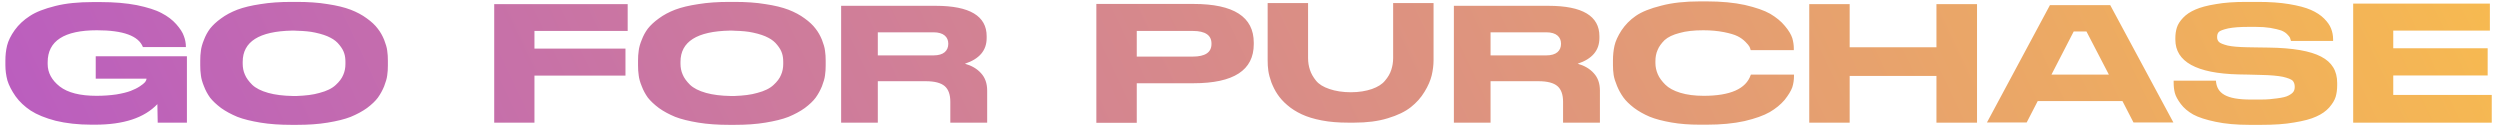 <svg width="265" height="14" viewBox="0 0 265 14" fill="none" xmlns="http://www.w3.org/2000/svg">
<path d="M10.075 13.216C13.099 13.216 15.295 12.496 16.681 11.038C16.699 11.866 16.717 13 16.717 13H19.813V5.962H10.147V8.338H15.529V8.374C15.529 8.446 15.475 8.554 15.385 8.698C15.277 8.824 15.079 8.986 14.827 9.148C14.557 9.328 14.233 9.49 13.855 9.634C13.477 9.778 12.973 9.904 12.325 10.012C11.695 10.102 10.993 10.156 10.237 10.156C8.491 10.156 7.195 9.832 6.331 9.166C5.485 8.5 5.053 7.708 5.053 6.79V6.592C5.053 4.342 6.799 3.208 10.273 3.208C13.063 3.208 14.683 3.802 15.151 4.99H19.705V4.972C19.705 4.576 19.633 4.198 19.489 3.82C19.363 3.442 19.093 3.028 18.679 2.56C18.283 2.11 17.761 1.714 17.131 1.39C16.501 1.048 15.619 0.778 14.503 0.544C13.387 0.328 12.091 0.22 10.633 0.22H9.841C8.329 0.22 6.997 0.346 5.863 0.634C4.711 0.922 3.811 1.264 3.163 1.696C2.515 2.11 1.975 2.614 1.561 3.19C1.147 3.766 0.877 4.324 0.751 4.828C0.625 5.35 0.571 5.872 0.571 6.43V6.898C0.571 7.456 0.643 7.996 0.787 8.536C0.949 9.058 1.237 9.616 1.651 10.21C2.065 10.786 2.605 11.29 3.253 11.722C3.919 12.154 4.801 12.514 5.899 12.802C7.015 13.072 8.275 13.216 9.697 13.216H10.075ZM30.892 0.202C29.686 0.202 28.605 0.274 27.616 0.436C26.643 0.58 25.816 0.778 25.149 1.03C24.502 1.282 23.925 1.588 23.439 1.948C22.936 2.308 22.558 2.668 22.27 3.028C22 3.388 21.784 3.784 21.622 4.216C21.442 4.648 21.334 5.044 21.297 5.368C21.244 5.71 21.226 6.052 21.226 6.43V6.934C21.226 7.294 21.244 7.654 21.297 7.996C21.334 8.32 21.442 8.716 21.622 9.148C21.784 9.58 22 9.976 22.27 10.354C22.558 10.714 22.936 11.074 23.439 11.452C23.944 11.812 24.52 12.118 25.168 12.388C25.816 12.64 26.643 12.838 27.616 13C28.605 13.162 29.686 13.234 30.892 13.234H31.468C32.673 13.234 33.754 13.162 34.725 13C35.715 12.838 36.526 12.64 37.173 12.388C37.822 12.118 38.398 11.812 38.901 11.452C39.406 11.074 39.783 10.714 40.053 10.354C40.324 9.976 40.539 9.58 40.719 9.148C40.882 8.716 41.008 8.32 41.044 7.996C41.097 7.654 41.115 7.294 41.115 6.934V6.43C41.115 6.052 41.097 5.71 41.044 5.368C41.008 5.026 40.882 4.648 40.719 4.216C40.539 3.784 40.324 3.388 40.035 3.028C39.766 2.668 39.388 2.308 38.883 1.948C38.398 1.588 37.822 1.282 37.173 1.03C36.508 0.778 35.697 0.58 34.725 0.436C33.754 0.274 32.673 0.202 31.468 0.202H30.892ZM36.615 6.79C36.615 7.186 36.544 7.582 36.382 7.942C36.237 8.302 35.968 8.662 35.59 9.004C35.212 9.364 34.636 9.652 33.861 9.85C33.196 10.048 32.386 10.138 31.468 10.174C31.323 10.174 31.108 10.174 31.017 10.174C30.027 10.156 29.163 10.048 28.444 9.85C27.669 9.634 27.111 9.346 26.733 8.986C26.373 8.626 26.104 8.266 25.959 7.906C25.797 7.546 25.726 7.15 25.726 6.754V6.556C25.726 4.414 27.471 3.316 30.945 3.244C31.053 3.244 31.378 3.244 31.54 3.262C32.242 3.28 32.871 3.334 33.429 3.46C34.096 3.604 34.636 3.784 35.032 4C35.428 4.198 35.752 4.468 35.986 4.774C36.237 5.08 36.4 5.368 36.489 5.656C36.58 5.926 36.615 6.232 36.615 6.556V6.79ZM52.386 0.436V13H56.652V8.014H66.3V5.152H56.652V3.28H66.534V0.436H52.386ZM77.298 0.202C76.092 0.202 75.012 0.274 74.022 0.436C73.05 0.58 72.222 0.778 71.556 1.03C70.908 1.282 70.332 1.588 69.846 1.948C69.342 2.308 68.964 2.668 68.676 3.028C68.406 3.388 68.19 3.784 68.028 4.216C67.848 4.648 67.74 5.044 67.704 5.368C67.65 5.71 67.632 6.052 67.632 6.43V6.934C67.632 7.294 67.65 7.654 67.704 7.996C67.74 8.32 67.848 8.716 68.028 9.148C68.19 9.58 68.406 9.976 68.676 10.354C68.964 10.714 69.342 11.074 69.846 11.452C70.35 11.812 70.926 12.118 71.574 12.388C72.222 12.64 73.05 12.838 74.022 13C75.012 13.162 76.092 13.234 77.298 13.234H77.874C79.08 13.234 80.16 13.162 81.132 13C82.122 12.838 82.932 12.64 83.58 12.388C84.228 12.118 84.804 11.812 85.308 11.452C85.812 11.074 86.19 10.714 86.46 10.354C86.73 9.976 86.946 9.58 87.126 9.148C87.288 8.716 87.414 8.32 87.45 7.996C87.504 7.654 87.522 7.294 87.522 6.934V6.43C87.522 6.052 87.504 5.71 87.45 5.368C87.414 5.026 87.288 4.648 87.126 4.216C86.946 3.784 86.73 3.388 86.442 3.028C86.172 2.668 85.794 2.308 85.29 1.948C84.804 1.588 84.228 1.282 83.58 1.03C82.914 0.778 82.104 0.58 81.132 0.436C80.16 0.274 79.08 0.202 77.874 0.202H77.298ZM83.022 6.79C83.022 7.186 82.95 7.582 82.788 7.942C82.644 8.302 82.374 8.662 81.996 9.004C81.618 9.364 81.042 9.652 80.268 9.85C79.602 10.048 78.792 10.138 77.874 10.174C77.73 10.174 77.514 10.174 77.424 10.174C76.434 10.156 75.57 10.048 74.85 9.85C74.076 9.634 73.518 9.346 73.14 8.986C72.78 8.626 72.51 8.266 72.366 7.906C72.204 7.546 72.132 7.15 72.132 6.754V6.556C72.132 4.414 73.878 3.316 77.352 3.244C77.46 3.244 77.784 3.244 77.946 3.262C78.648 3.28 79.278 3.334 79.836 3.46C80.502 3.604 81.042 3.784 81.438 4C81.834 4.198 82.158 4.468 82.392 4.774C82.644 5.08 82.806 5.368 82.896 5.656C82.986 5.926 83.022 6.232 83.022 6.556V6.79ZM103.992 7.762C103.56 7.276 102.984 6.952 102.282 6.754C103.812 6.25 104.586 5.35 104.586 4.036V3.838C104.586 1.696 102.786 0.616 99.186 0.616H89.16V13H93.048V8.608H98.124C99.078 8.608 99.744 8.788 100.14 9.13C100.536 9.472 100.734 10.03 100.734 10.786V13H104.64V9.598C104.64 8.842 104.424 8.23 103.992 7.762ZM100.518 4.648C100.518 5.008 100.392 5.314 100.14 5.53C99.888 5.746 99.492 5.872 98.952 5.872H93.048V3.424H98.952C99.492 3.424 99.888 3.55 100.14 3.766C100.392 3.982 100.518 4.27 100.518 4.63V4.648ZM126.509 8.824C130.775 8.824 132.899 7.438 132.899 4.684V4.522C132.899 1.786 130.775 0.418 126.509 0.418H116.213V13.018H120.497V8.824H126.509ZM120.497 3.28H126.437C127.751 3.28 128.417 3.73 128.417 4.612V4.666C128.417 5.548 127.751 5.998 126.437 5.998H120.497V3.28ZM147.673 0.328V6.16C147.673 6.61 147.601 7.024 147.475 7.402C147.349 7.798 147.133 8.176 146.809 8.554C146.503 8.932 146.035 9.22 145.423 9.436C144.793 9.652 144.055 9.778 143.191 9.778C142.309 9.778 141.553 9.652 140.923 9.436C140.275 9.22 139.807 8.932 139.501 8.554C139.195 8.176 138.979 7.798 138.853 7.402C138.727 7.024 138.655 6.61 138.655 6.16V0.328H134.371V6.394C134.371 6.772 134.389 7.132 134.443 7.51C134.497 7.87 134.605 8.284 134.767 8.734C134.947 9.184 135.145 9.598 135.415 9.994C135.667 10.372 136.009 10.768 136.459 11.146C136.891 11.524 137.413 11.848 137.989 12.118C138.565 12.388 139.267 12.604 140.113 12.766C140.941 12.928 141.877 13 142.885 13H143.551C144.883 13 146.071 12.856 147.115 12.532C148.141 12.226 148.951 11.83 149.545 11.362C150.139 10.894 150.625 10.354 151.003 9.724C151.381 9.112 151.633 8.518 151.759 7.996C151.885 7.456 151.957 6.916 151.957 6.394V0.328H147.673ZM168.943 7.762C168.511 7.276 167.935 6.952 167.233 6.754C168.763 6.25 169.537 5.35 169.537 4.036V3.838C169.537 1.696 167.737 0.616 164.137 0.616H154.111V13H157.999V8.608H163.075C164.029 8.608 164.695 8.788 165.091 9.13C165.487 9.472 165.685 10.03 165.685 10.786V13H169.591V9.598C169.591 8.842 169.375 8.23 168.943 7.762ZM165.469 4.648C165.469 5.008 165.343 5.314 165.091 5.53C164.839 5.746 164.443 5.872 163.903 5.872H157.999V3.424H163.903C164.443 3.424 164.839 3.55 165.091 3.766C165.343 3.982 165.469 4.27 165.469 4.63V4.648ZM180.172 13.216H180.928C182.422 13.216 183.754 13.09 184.906 12.838C186.058 12.568 186.958 12.244 187.588 11.884C188.236 11.506 188.758 11.074 189.172 10.588C189.568 10.084 189.838 9.652 189.982 9.256C190.108 8.86 190.162 8.464 190.162 8.086V7.906H185.59C185.59 7.924 185.59 7.942 185.572 7.96C185.068 9.418 183.412 10.156 180.586 10.156C179.632 10.156 178.804 10.048 178.102 9.832C177.4 9.616 176.878 9.328 176.518 8.968C176.158 8.608 175.888 8.248 175.726 7.87C175.564 7.492 175.474 7.096 175.474 6.682V6.484C175.474 6.052 175.546 5.656 175.708 5.296C175.852 4.936 176.104 4.594 176.446 4.252C176.806 3.928 177.328 3.676 178.03 3.496C178.714 3.298 179.56 3.208 180.55 3.208C181.378 3.208 182.098 3.28 182.746 3.406C183.376 3.532 183.862 3.676 184.186 3.838C184.51 4 184.78 4.198 185.014 4.432C185.248 4.666 185.392 4.846 185.446 4.954C185.5 5.062 185.536 5.17 185.572 5.314H190.144V5.116C190.144 4.774 190.09 4.414 189.982 4.036C189.856 3.658 189.604 3.226 189.19 2.74C188.794 2.254 188.272 1.84 187.642 1.462C187.012 1.102 186.112 0.796 184.96 0.526C183.79 0.274 182.458 0.148 180.928 0.148H180.172C178.624 0.148 177.256 0.292 176.104 0.598C174.934 0.886 174.034 1.246 173.404 1.678C172.774 2.11 172.27 2.632 171.874 3.226C171.496 3.82 171.244 4.36 171.136 4.846C171.028 5.332 170.974 5.854 170.974 6.394V6.898C170.974 7.24 170.992 7.582 171.046 7.942C171.1 8.284 171.226 8.68 171.406 9.112C171.586 9.544 171.802 9.94 172.072 10.318C172.342 10.696 172.72 11.056 173.206 11.434C173.692 11.794 174.232 12.1 174.862 12.37C175.474 12.622 176.248 12.82 177.166 12.982C178.084 13.144 179.074 13.216 180.172 13.216ZM191.781 13H196.065V8.05H205.263V13H209.565V0.436H205.263V5.008H196.065V0.436H191.781V13ZM223.684 0.544H217.294L210.616 12.982H214.828L215.998 10.714H224.98L226.15 12.982H230.38L223.684 0.544ZM217.456 7.906L219.814 3.334H221.164L223.54 7.906H217.456ZM238.435 13.234H239.695C241.027 13.234 242.197 13.162 243.187 12.982C244.177 12.82 244.951 12.622 245.527 12.352C246.103 12.1 246.553 11.776 246.895 11.398C247.237 11.002 247.471 10.624 247.579 10.264C247.687 9.904 247.741 9.49 247.741 9.022V8.788C247.741 7.51 247.183 6.592 246.031 5.998C244.897 5.404 243.061 5.08 240.487 5.044L239.191 5.026L238.183 5.008C237.301 4.99 236.617 4.936 236.131 4.828C235.645 4.702 235.339 4.576 235.213 4.45C235.069 4.306 235.015 4.144 235.015 3.928C235.015 3.694 235.069 3.514 235.195 3.388C235.303 3.262 235.645 3.136 236.185 3.01C236.743 2.902 237.391 2.848 238.435 2.848H239.065C239.749 2.848 240.145 2.884 240.649 2.956C241.153 3.046 241.549 3.136 241.801 3.226C242.071 3.334 242.269 3.46 242.431 3.622C242.593 3.784 242.701 3.91 242.737 4C242.773 4.09 242.809 4.216 242.845 4.342H247.309V4.18C247.309 3.766 247.237 3.388 247.093 3.028C246.967 2.686 246.715 2.326 246.355 1.966C245.995 1.606 245.527 1.3 244.951 1.048C244.375 0.796 243.619 0.598 242.647 0.436C241.693 0.274 240.577 0.202 239.335 0.202H238.057C236.851 0.202 235.789 0.274 234.889 0.436C233.971 0.58 233.251 0.778 232.711 1.012C232.171 1.246 231.739 1.534 231.415 1.876C231.073 2.236 230.857 2.578 230.749 2.92C230.641 3.262 230.587 3.64 230.587 4.036V4.198C230.587 6.538 232.819 7.78 237.283 7.888L238.291 7.906L239.641 7.942C240.667 7.96 241.441 8.032 241.981 8.14C242.521 8.266 242.881 8.41 243.025 8.554C243.169 8.716 243.241 8.932 243.241 9.202C243.241 9.4 243.205 9.562 243.115 9.706C243.025 9.85 242.863 9.976 242.593 10.12C242.341 10.264 241.927 10.354 241.369 10.426C240.793 10.498 240.433 10.552 239.569 10.552H238.579C235.951 10.552 234.979 9.886 234.889 8.554H230.407V8.734C230.407 9.13 230.443 9.508 230.533 9.85C230.623 10.192 230.839 10.588 231.163 11.02C231.487 11.452 231.937 11.83 232.477 12.136C233.035 12.442 233.827 12.694 234.853 12.91C235.861 13.126 237.067 13.234 238.435 13.234ZM249.437 0.382V13H264.125V10.066H253.685V7.996H263.693V5.116H253.685V3.244H263.927V0.382H249.437Z" fill="url(#paint0_linear_1_1648)"/>
<defs>
<linearGradient id="paint0_linear_1_1648" x1="265" y1="0.16" x2="43.576" y2="105.562" gradientUnits="userSpaceOnUse">
<stop stop-color="#F7BA50"/>
<stop offset="1" stop-color="#BA5DC0"/>
</linearGradient>
</defs>
</svg>
